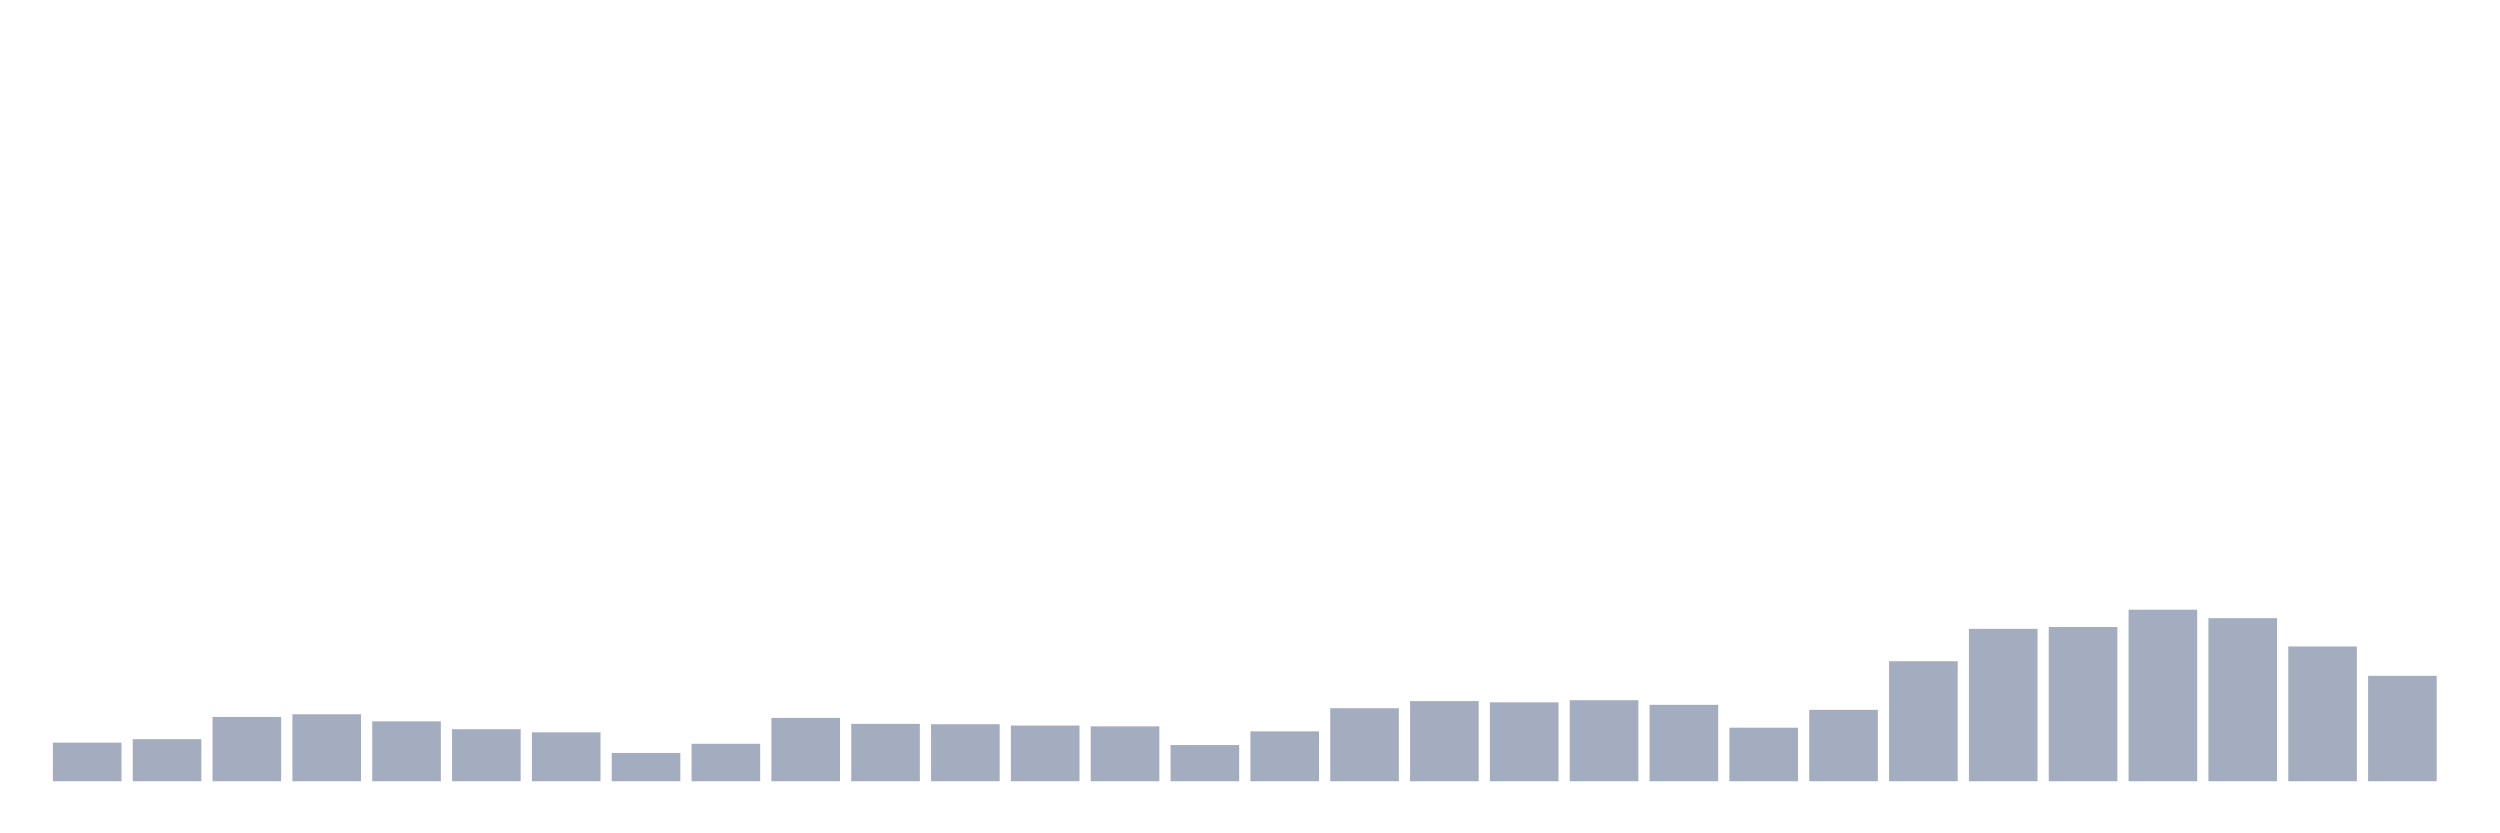 <svg xmlns="http://www.w3.org/2000/svg" viewBox="0 0 480 160"><g transform="translate(10,10)"><rect class="bar" x="0.153" width="13.175" y="132.587" height="7.413" fill="rgb(164,173,192)"></rect><rect class="bar" x="15.482" width="13.175" y="131.92" height="8.08" fill="rgb(164,173,192)"></rect><rect class="bar" x="30.81" width="13.175" y="127.65" height="12.35" fill="rgb(164,173,192)"></rect><rect class="bar" x="46.138" width="13.175" y="127.138" height="12.862" fill="rgb(164,173,192)"></rect><rect class="bar" x="61.466" width="13.175" y="128.504" height="11.496" fill="rgb(164,173,192)"></rect><rect class="bar" x="76.794" width="13.175" y="130.007" height="9.993" fill="rgb(164,173,192)"></rect><rect class="bar" x="92.123" width="13.175" y="130.605" height="9.395" fill="rgb(164,173,192)"></rect><rect class="bar" x="107.451" width="13.175" y="134.568" height="5.432" fill="rgb(164,173,192)"></rect><rect class="bar" x="122.779" width="13.175" y="132.809" height="7.191" fill="rgb(164,173,192)"></rect><rect class="bar" x="138.107" width="13.175" y="127.838" height="12.162" fill="rgb(164,173,192)"></rect><rect class="bar" x="153.436" width="13.175" y="128.982" height="11.018" fill="rgb(164,173,192)"></rect><rect class="bar" x="168.764" width="13.175" y="129.051" height="10.949" fill="rgb(164,173,192)"></rect><rect class="bar" x="184.092" width="13.175" y="129.307" height="10.693" fill="rgb(164,173,192)"></rect><rect class="bar" x="199.42" width="13.175" y="129.461" height="10.539" fill="rgb(164,173,192)"></rect><rect class="bar" x="214.748" width="13.175" y="133.048" height="6.952" fill="rgb(164,173,192)"></rect><rect class="bar" x="230.077" width="13.175" y="130.417" height="9.583" fill="rgb(164,173,192)"></rect><rect class="bar" x="245.405" width="13.175" y="125.976" height="14.024" fill="rgb(164,173,192)"></rect><rect class="bar" x="260.733" width="13.175" y="124.61" height="15.39" fill="rgb(164,173,192)"></rect><rect class="bar" x="276.061" width="13.175" y="124.849" height="15.151" fill="rgb(164,173,192)"></rect><rect class="bar" x="291.39" width="13.175" y="124.439" height="15.561" fill="rgb(164,173,192)"></rect><rect class="bar" x="306.718" width="13.175" y="125.327" height="14.673" fill="rgb(164,173,192)"></rect><rect class="bar" x="322.046" width="13.175" y="129.717" height="10.283" fill="rgb(164,173,192)"></rect><rect class="bar" x="337.374" width="13.175" y="126.284" height="13.716" fill="rgb(164,173,192)"></rect><rect class="bar" x="352.702" width="13.175" y="116.957" height="23.043" fill="rgb(164,173,192)"></rect><rect class="bar" x="368.031" width="13.175" y="110.739" height="29.261" fill="rgb(164,173,192)"></rect><rect class="bar" x="383.359" width="13.175" y="110.381" height="29.619" fill="rgb(164,173,192)"></rect><rect class="bar" x="398.687" width="13.175" y="107.067" height="32.933" fill="rgb(164,173,192)"></rect><rect class="bar" x="414.015" width="13.175" y="108.69" height="31.31" fill="rgb(164,173,192)"></rect><rect class="bar" x="429.344" width="13.175" y="114.122" height="25.878" fill="rgb(164,173,192)"></rect><rect class="bar" x="444.672" width="13.175" y="119.758" height="20.242" fill="rgb(164,173,192)"></rect></g></svg>